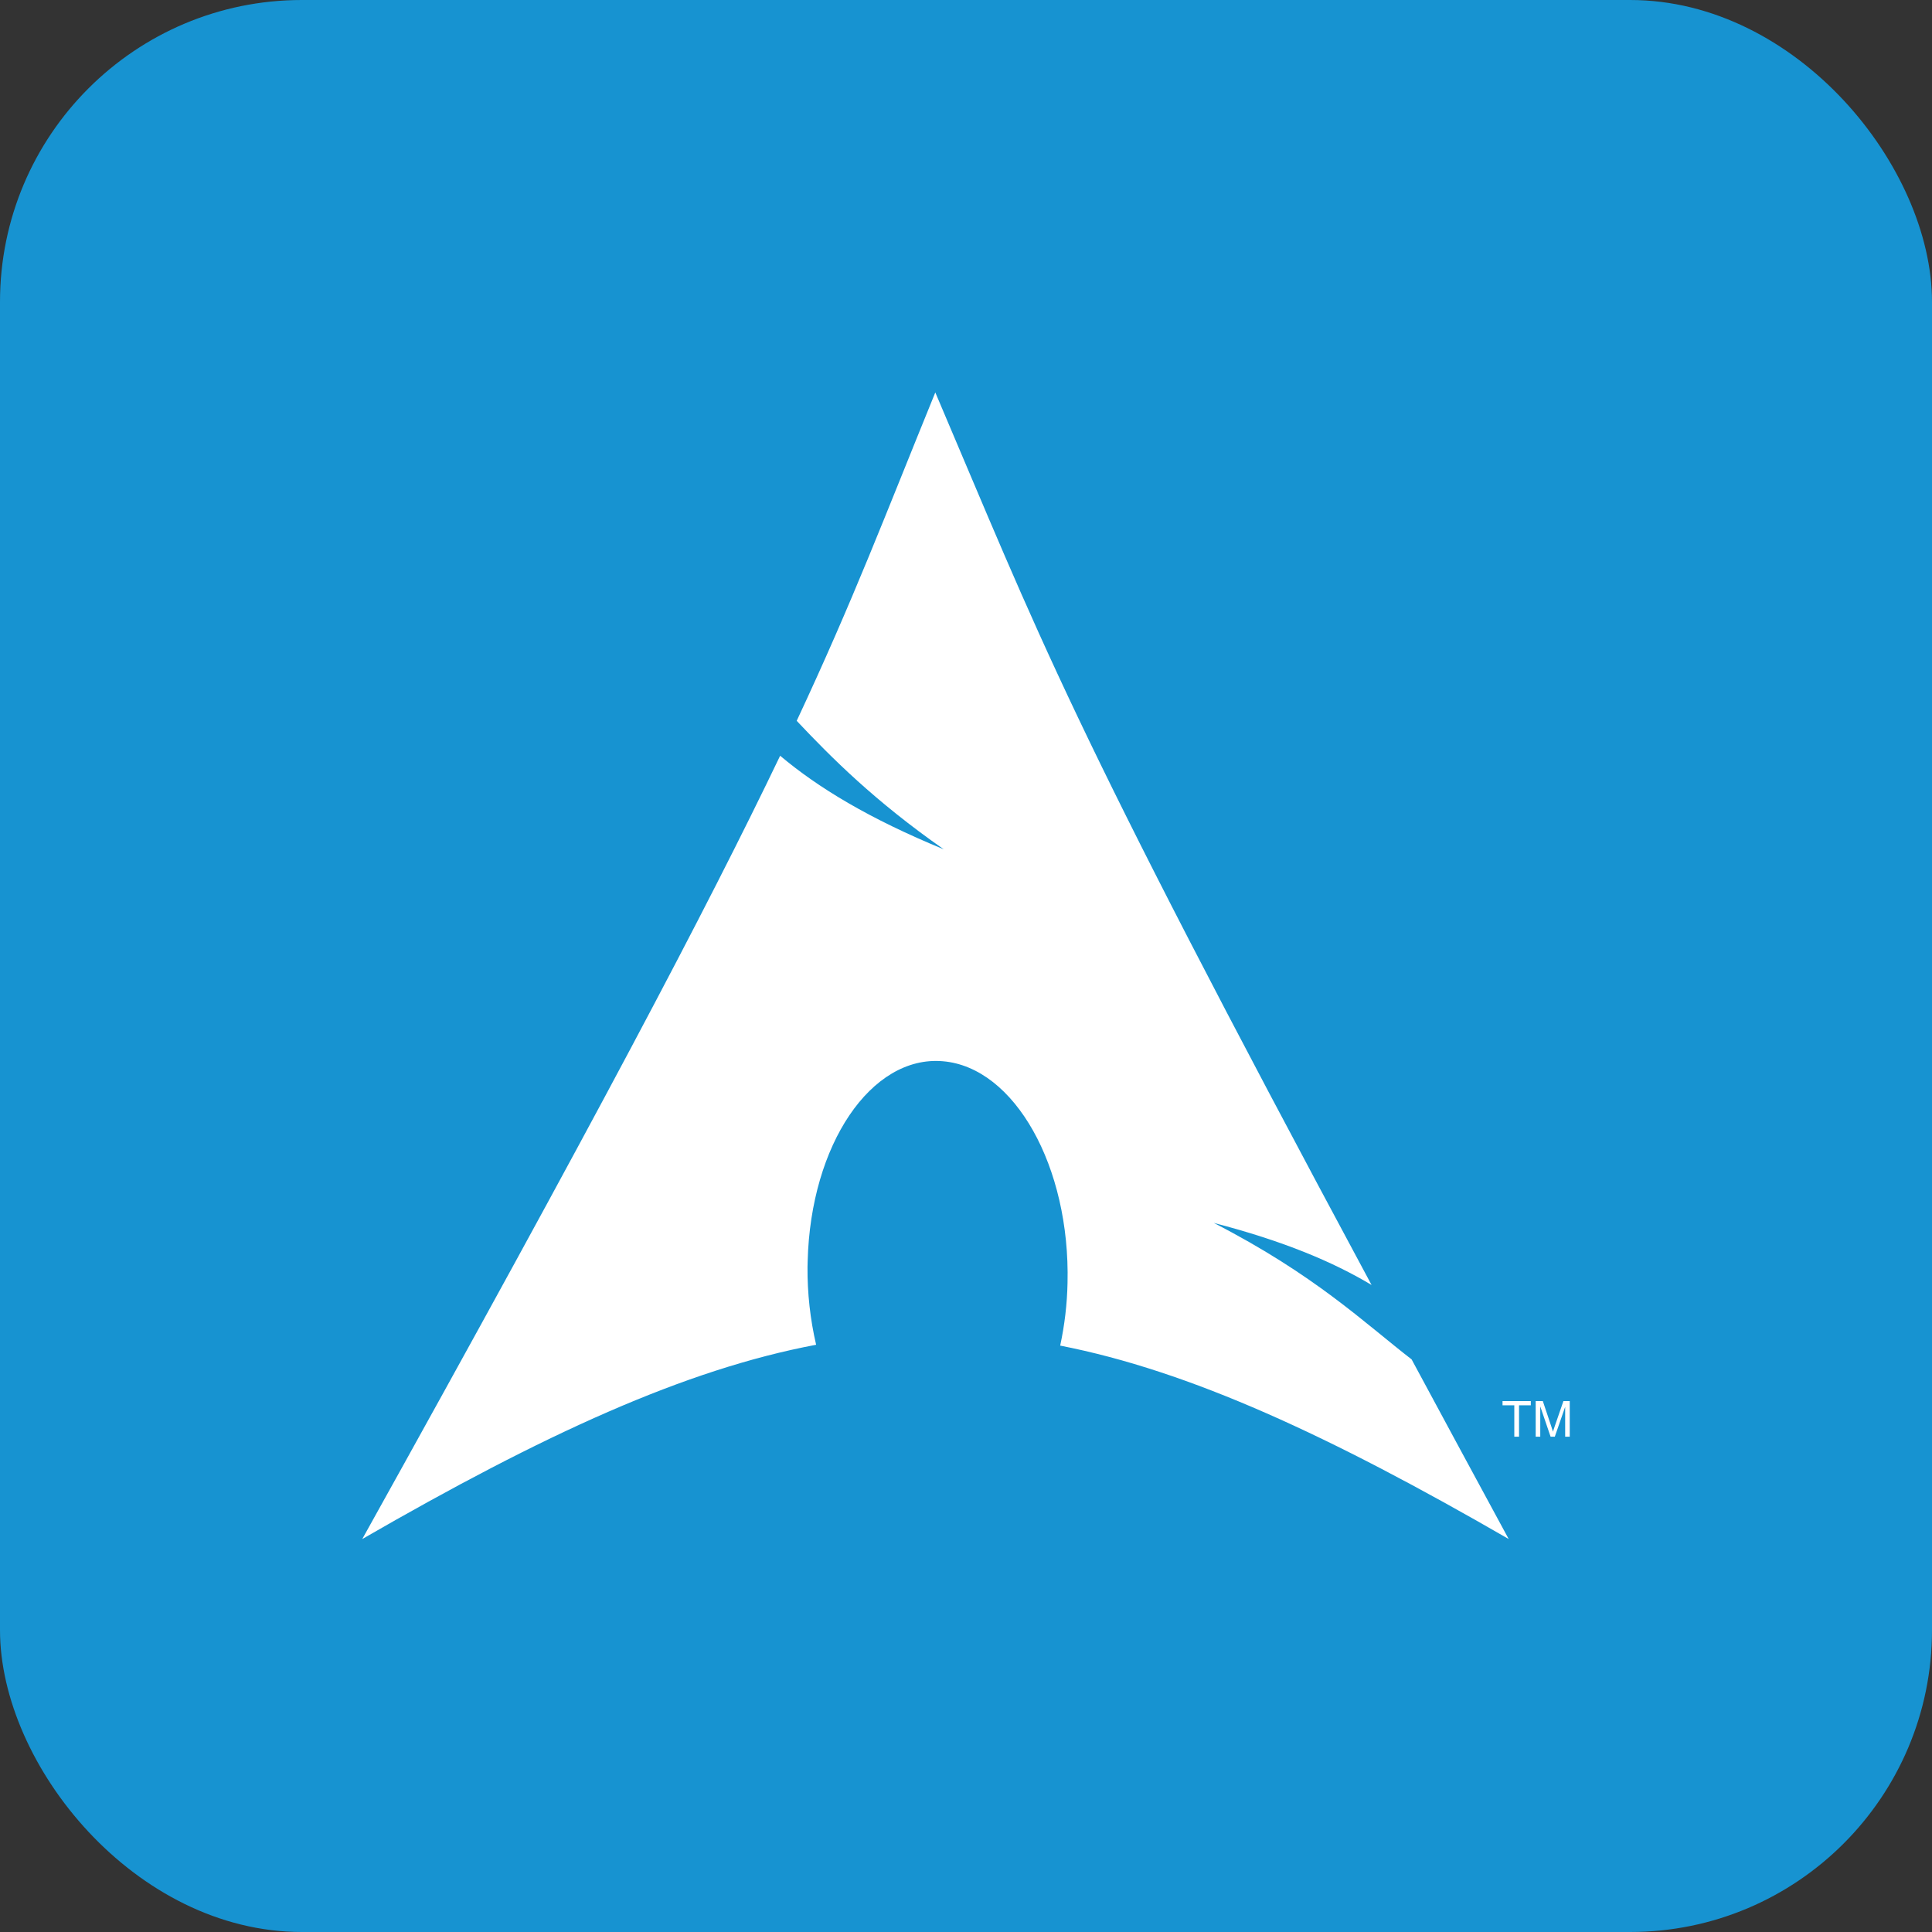 <svg width="256" height="256" title="Arch Linux" viewBox="0 0 256 256" fill="none" xmlns="http://www.w3.org/2000/svg">
<rect x="0" y="0" width="256" height="256" fill="#333333" stroke="none"/>
<rect width="256" height="256" rx="40" fill="#1793D1"/>
<path d="M123.933 52C117.173 68.58 113.093 79.433 105.567 95.513C110.187 100.407 115.853 106.107 125.053 112.54C115.16 108.473 108.413 104.38 103.373 100.14C93.733 120.247 78.64 148.887 48 203.933C72.08 190.033 90.747 181.467 108.14 178.187C107.355 174.806 106.973 171.344 107 167.873L107.02 167.107C107.407 151.673 115.427 139.807 124.933 140.62C134.44 141.42 141.827 154.593 141.453 170.013C141.395 172.8 141.069 175.575 140.48 178.3C157.68 181.667 176.16 190.213 199.907 203.927C195.227 195.307 191.04 187.533 187.047 180.127C180.76 175.26 174.207 168.913 160.827 162.04C170.027 164.433 176.607 167.187 181.74 170.267C141.14 94.707 137.853 84.667 123.933 52ZM200.653 190.367V186.213H199.093V185.653H202.84V186.213H201.28V190.367H203.487V185.653H204.433L205.547 188.987L205.773 189.7C205.851 189.444 205.936 189.191 206.027 188.94L207.16 185.653H208V190.367H207.393V186.413L206.02 190.367H205.46L204.093 186.353V190.367H203.487" fill="white"/>
</svg>